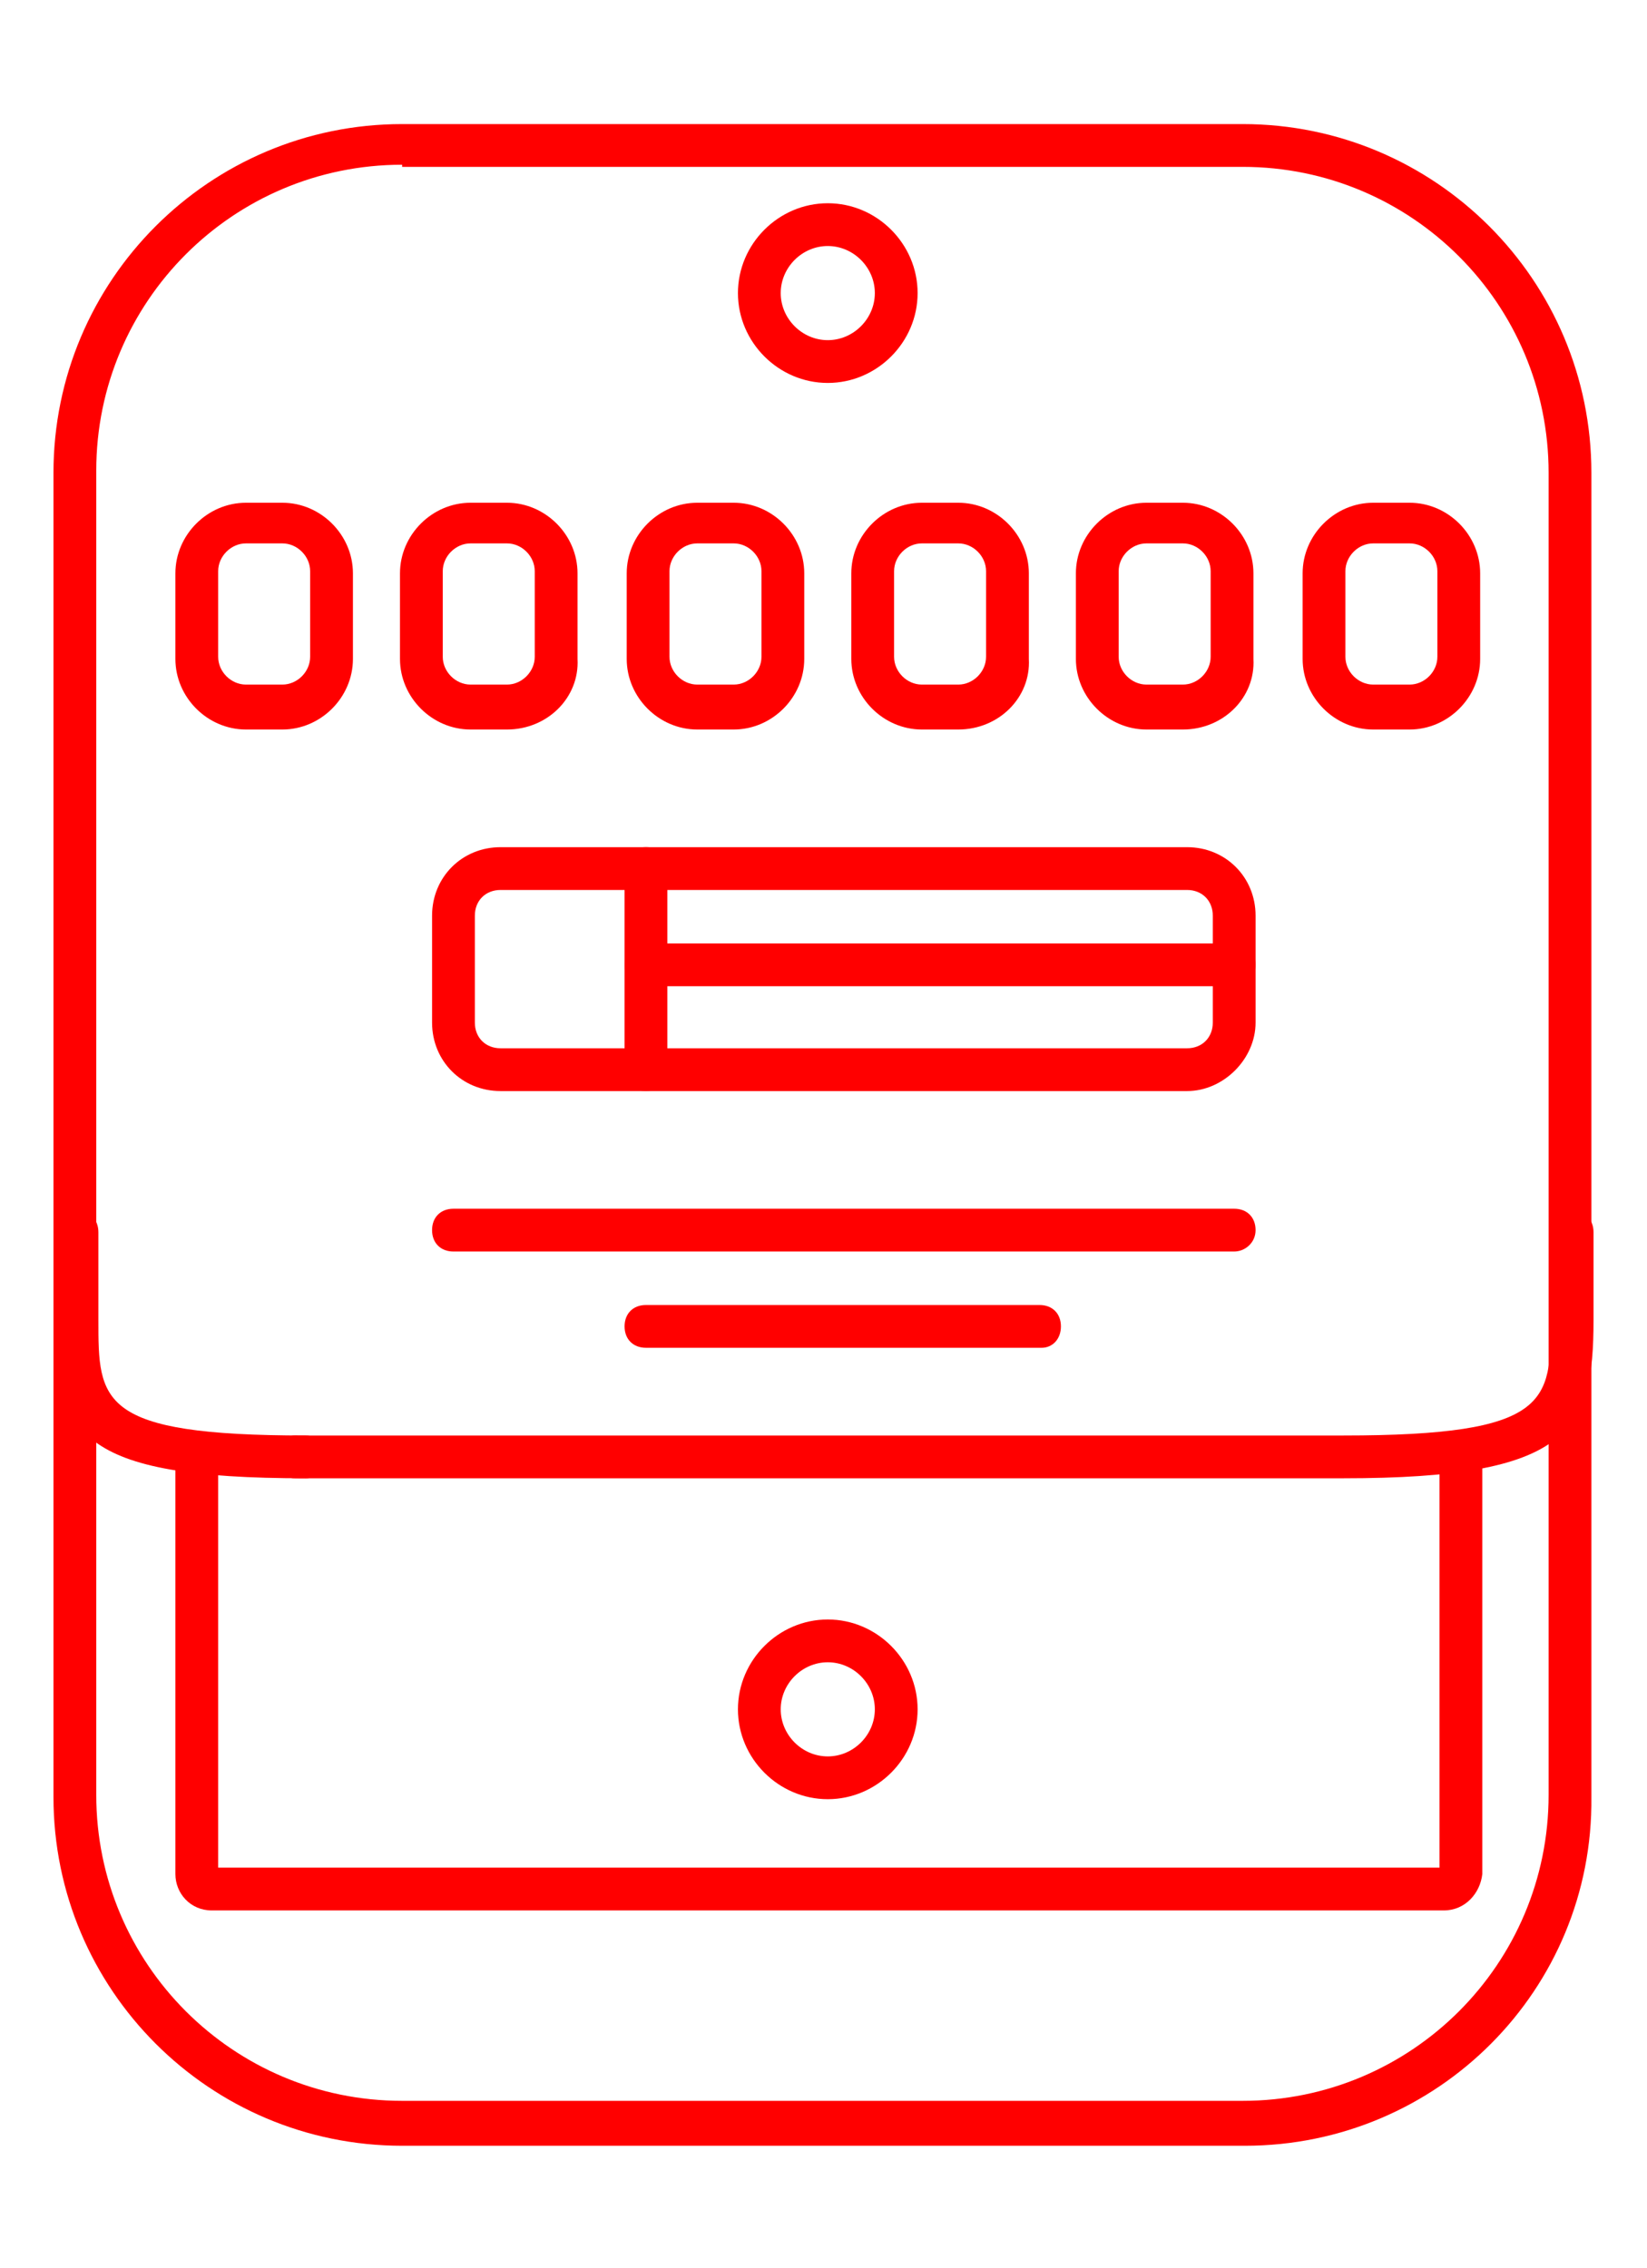 <?xml version="1.0" encoding="utf-8"?>
<!-- Generator: Adobe Illustrator 21.0.0, SVG Export Plug-In . SVG Version: 6.00 Build 0)  -->
<svg version="1.1" id="Layer_1" xmlns="http://www.w3.org/2000/svg" xmlns:xlink="http://www.w3.org/1999/xlink" x="0px" y="0px"
	 viewBox="0 0 77 106" style="enable-background:new 0 0 77 106;" xml:space="preserve">
<style type="text/css">
	.st0{fill:#FF0000;}
</style>
<g>
	<g>
		<path class="st0" d="M58.2,100.3H18.8c-9,0-16.3-7.3-16.3-16.3V22.1c0-9,7.3-16.3,16.3-16.3h39.3c9,0,16.3,7.3,16.3,16.3V84
			C74.5,93,67.2,100.3,58.2,100.3z M18.8,7.7C10.9,7.7,4.5,14.1,4.5,22v61.9c0,7.9,6.4,14.3,14.3,14.3h39.3
			c7.9,0,14.3-6.4,14.3-14.3V22.1c0-7.9-6.4-14.3-14.3-14.3H18.8V7.7z"/>
	</g>
	<g>
		<path class="st0" d="M38.7,17.9c-2.3,0-4.2-1.9-4.2-4.2s1.9-4.2,4.2-4.2s4.2,1.9,4.2,4.2S41,17.9,38.7,17.9z M38.7,11.5
			c-1.2,0-2.2,1-2.2,2.2s1,2.2,2.2,2.2s2.2-1,2.2-2.2S39.9,11.5,38.7,11.5z"/>
	</g>
	<g>
		<path class="st0" d="M38.7,84.1c-2.3,0-4.2-1.9-4.2-4.2s1.9-4.2,4.2-4.2s4.2,1.9,4.2,4.2S41,84.1,38.7,84.1z M38.7,77.7
			c-1.2,0-2.2,1-2.2,2.2s1,2.2,2.2,2.2s2.2-1,2.2-2.2S39.9,77.7,38.7,77.7z"/>
	</g>
	<g>
		<path class="st0" d="M13.2,34.1h-1.7c-1.8,0-3.3-1.5-3.3-3.3v-4c0-1.8,1.5-3.3,3.3-3.3h1.7c1.8,0,3.3,1.5,3.3,3.3v4
			C16.5,32.6,15,34.1,13.2,34.1z M11.5,25.4c-0.7,0-1.3,0.6-1.3,1.3v4c0,0.7,0.6,1.3,1.3,1.3h1.7c0.7,0,1.3-0.6,1.3-1.3v-4
			c0-0.7-0.6-1.3-1.3-1.3H11.5z"/>
	</g>
	<g>
		<path class="st0" d="M23.7,34.1H22c-1.8,0-3.3-1.5-3.3-3.3v-4c0-1.8,1.5-3.3,3.3-3.3h1.7c1.8,0,3.3,1.5,3.3,3.3v4
			C27.1,32.6,25.6,34.1,23.7,34.1z M22,25.4c-0.7,0-1.3,0.6-1.3,1.3v4c0,0.7,0.6,1.3,1.3,1.3h1.7c0.7,0,1.3-0.6,1.3-1.3v-4
			c0-0.7-0.6-1.3-1.3-1.3H22z"/>
	</g>
	<g>
		<path class="st0" d="M34.3,34.1h-1.7c-1.8,0-3.3-1.5-3.3-3.3v-4c0-1.8,1.5-3.3,3.3-3.3h1.7c1.8,0,3.3,1.5,3.3,3.3v4
			C37.6,32.6,36.1,34.1,34.3,34.1z M32.6,25.4c-0.7,0-1.3,0.6-1.3,1.3v4c0,0.7,0.6,1.3,1.3,1.3h1.7c0.7,0,1.3-0.6,1.3-1.3v-4
			c0-0.7-0.6-1.3-1.3-1.3H32.6z"/>
	</g>
	<g>
		<path class="st0" d="M44.8,34.1h-1.7c-1.8,0-3.3-1.5-3.3-3.3v-4c0-1.8,1.5-3.3,3.3-3.3h1.7c1.8,0,3.3,1.5,3.3,3.3v4
			C48.2,32.6,46.7,34.1,44.8,34.1z M43.1,25.4c-0.7,0-1.3,0.6-1.3,1.3v4c0,0.7,0.6,1.3,1.3,1.3h1.7c0.7,0,1.3-0.6,1.3-1.3v-4
			c0-0.7-0.6-1.3-1.3-1.3H43.1z"/>
	</g>
	<g>
		<path class="st0" d="M55.3,34.1h-1.7c-1.8,0-3.3-1.5-3.3-3.3v-4c0-1.8,1.5-3.3,3.3-3.3h1.7c1.8,0,3.3,1.5,3.3,3.3v4
			C58.7,32.6,57.2,34.1,55.3,34.1z M53.6,25.4c-0.7,0-1.3,0.6-1.3,1.3v4c0,0.7,0.6,1.3,1.3,1.3h1.7c0.7,0,1.3-0.6,1.3-1.3v-4
			c0-0.7-0.6-1.3-1.3-1.3H53.6z"/>
	</g>
	<g>
		<path class="st0" d="M65.9,34.1h-1.7c-1.8,0-3.3-1.5-3.3-3.3v-4c0-1.8,1.5-3.3,3.3-3.3h1.7c1.8,0,3.3,1.5,3.3,3.3v4
			C69.2,32.6,67.7,34.1,65.9,34.1z M64.2,25.4c-0.7,0-1.3,0.6-1.3,1.3v4c0,0.7,0.6,1.3,1.3,1.3h1.7c0.7,0,1.3-0.6,1.3-1.3v-4
			c0-0.7-0.6-1.3-1.3-1.3H64.2z"/>
	</g>
	<g>
		<path class="st0" d="M55.5,51H23.4c-1.8,0-3.2-1.4-3.2-3.2v-5c0-1.8,1.4-3.2,3.2-3.2h32.1c1.8,0,3.2,1.4,3.2,3.2v5
			C58.7,49.5,57.2,51,55.5,51z M23.4,41.6c-0.7,0-1.2,0.5-1.2,1.2v5c0,0.7,0.5,1.2,1.2,1.2h32.1c0.7,0,1.2-0.5,1.2-1.2v-5
			c0-0.7-0.5-1.2-1.2-1.2H23.4z"/>
	</g>
	<g>
		<path class="st0" d="M30.2,51c-0.6,0-1-0.4-1-1v-9.4c0-0.6,0.4-1,1-1s1,0.4,1,1V50C31.2,50.5,30.8,51,30.2,51z"/>
	</g>
	<g>
		<path class="st0" d="M57.7,46.1H30.2c-0.6,0-1-0.4-1-1s0.4-1,1-1h27.5c0.6,0,1,0.4,1,1S58.2,46.1,57.7,46.1z"/>
	</g>
	<g>
		<path class="st0" d="M57.7,58.5H21.2c-0.6,0-1-0.4-1-1s0.4-1,1-1h36.5c0.6,0,1,0.4,1,1S58.2,58.5,57.7,58.5z"/>
	</g>
	<g>
		<path class="st0" d="M48.7,63H30.2c-0.6,0-1-0.4-1-1s0.4-1,1-1h18.4c0.6,0,1,0.4,1,1S49.2,63,48.7,63z"/>
	</g>
	<g>
		<path class="st0" d="M67.5,89.3H9.9c-1,0-1.7-0.8-1.7-1.7V68.1c0-0.6,0.4-1,1-1s1,0.4,1,1v19.2h57.1V68.1c0-0.6,0.4-1,1-1
			s1,0.4,1,1v19.5C69.2,88.5,68.5,89.3,67.5,89.3z"/>
	</g>
	<g>
		<path class="st0" d="M62.8,69.1h-49c-0.6,0-1-0.4-1-1s0.4-1,1-1h49c9.7,0,9.7-1.6,9.7-5.4v-4.1c0-0.6,0.4-1,1-1s1,0.4,1,1v4.1
			C74.5,66.9,73.4,69.1,62.8,69.1z"/>
	</g>
	<g>
		<path class="st0" d="M14.3,69.1C3.6,69.1,2.6,67,2.6,61.7v-4.1c0-0.6,0.4-1,1-1s1,0.4,1,1v4.1c0,3.8,0,5.4,9.7,5.4
			c0.6,0,1,0.4,1,1S14.8,69.1,14.3,69.1z"/>
	</g>
</g>
</svg>
